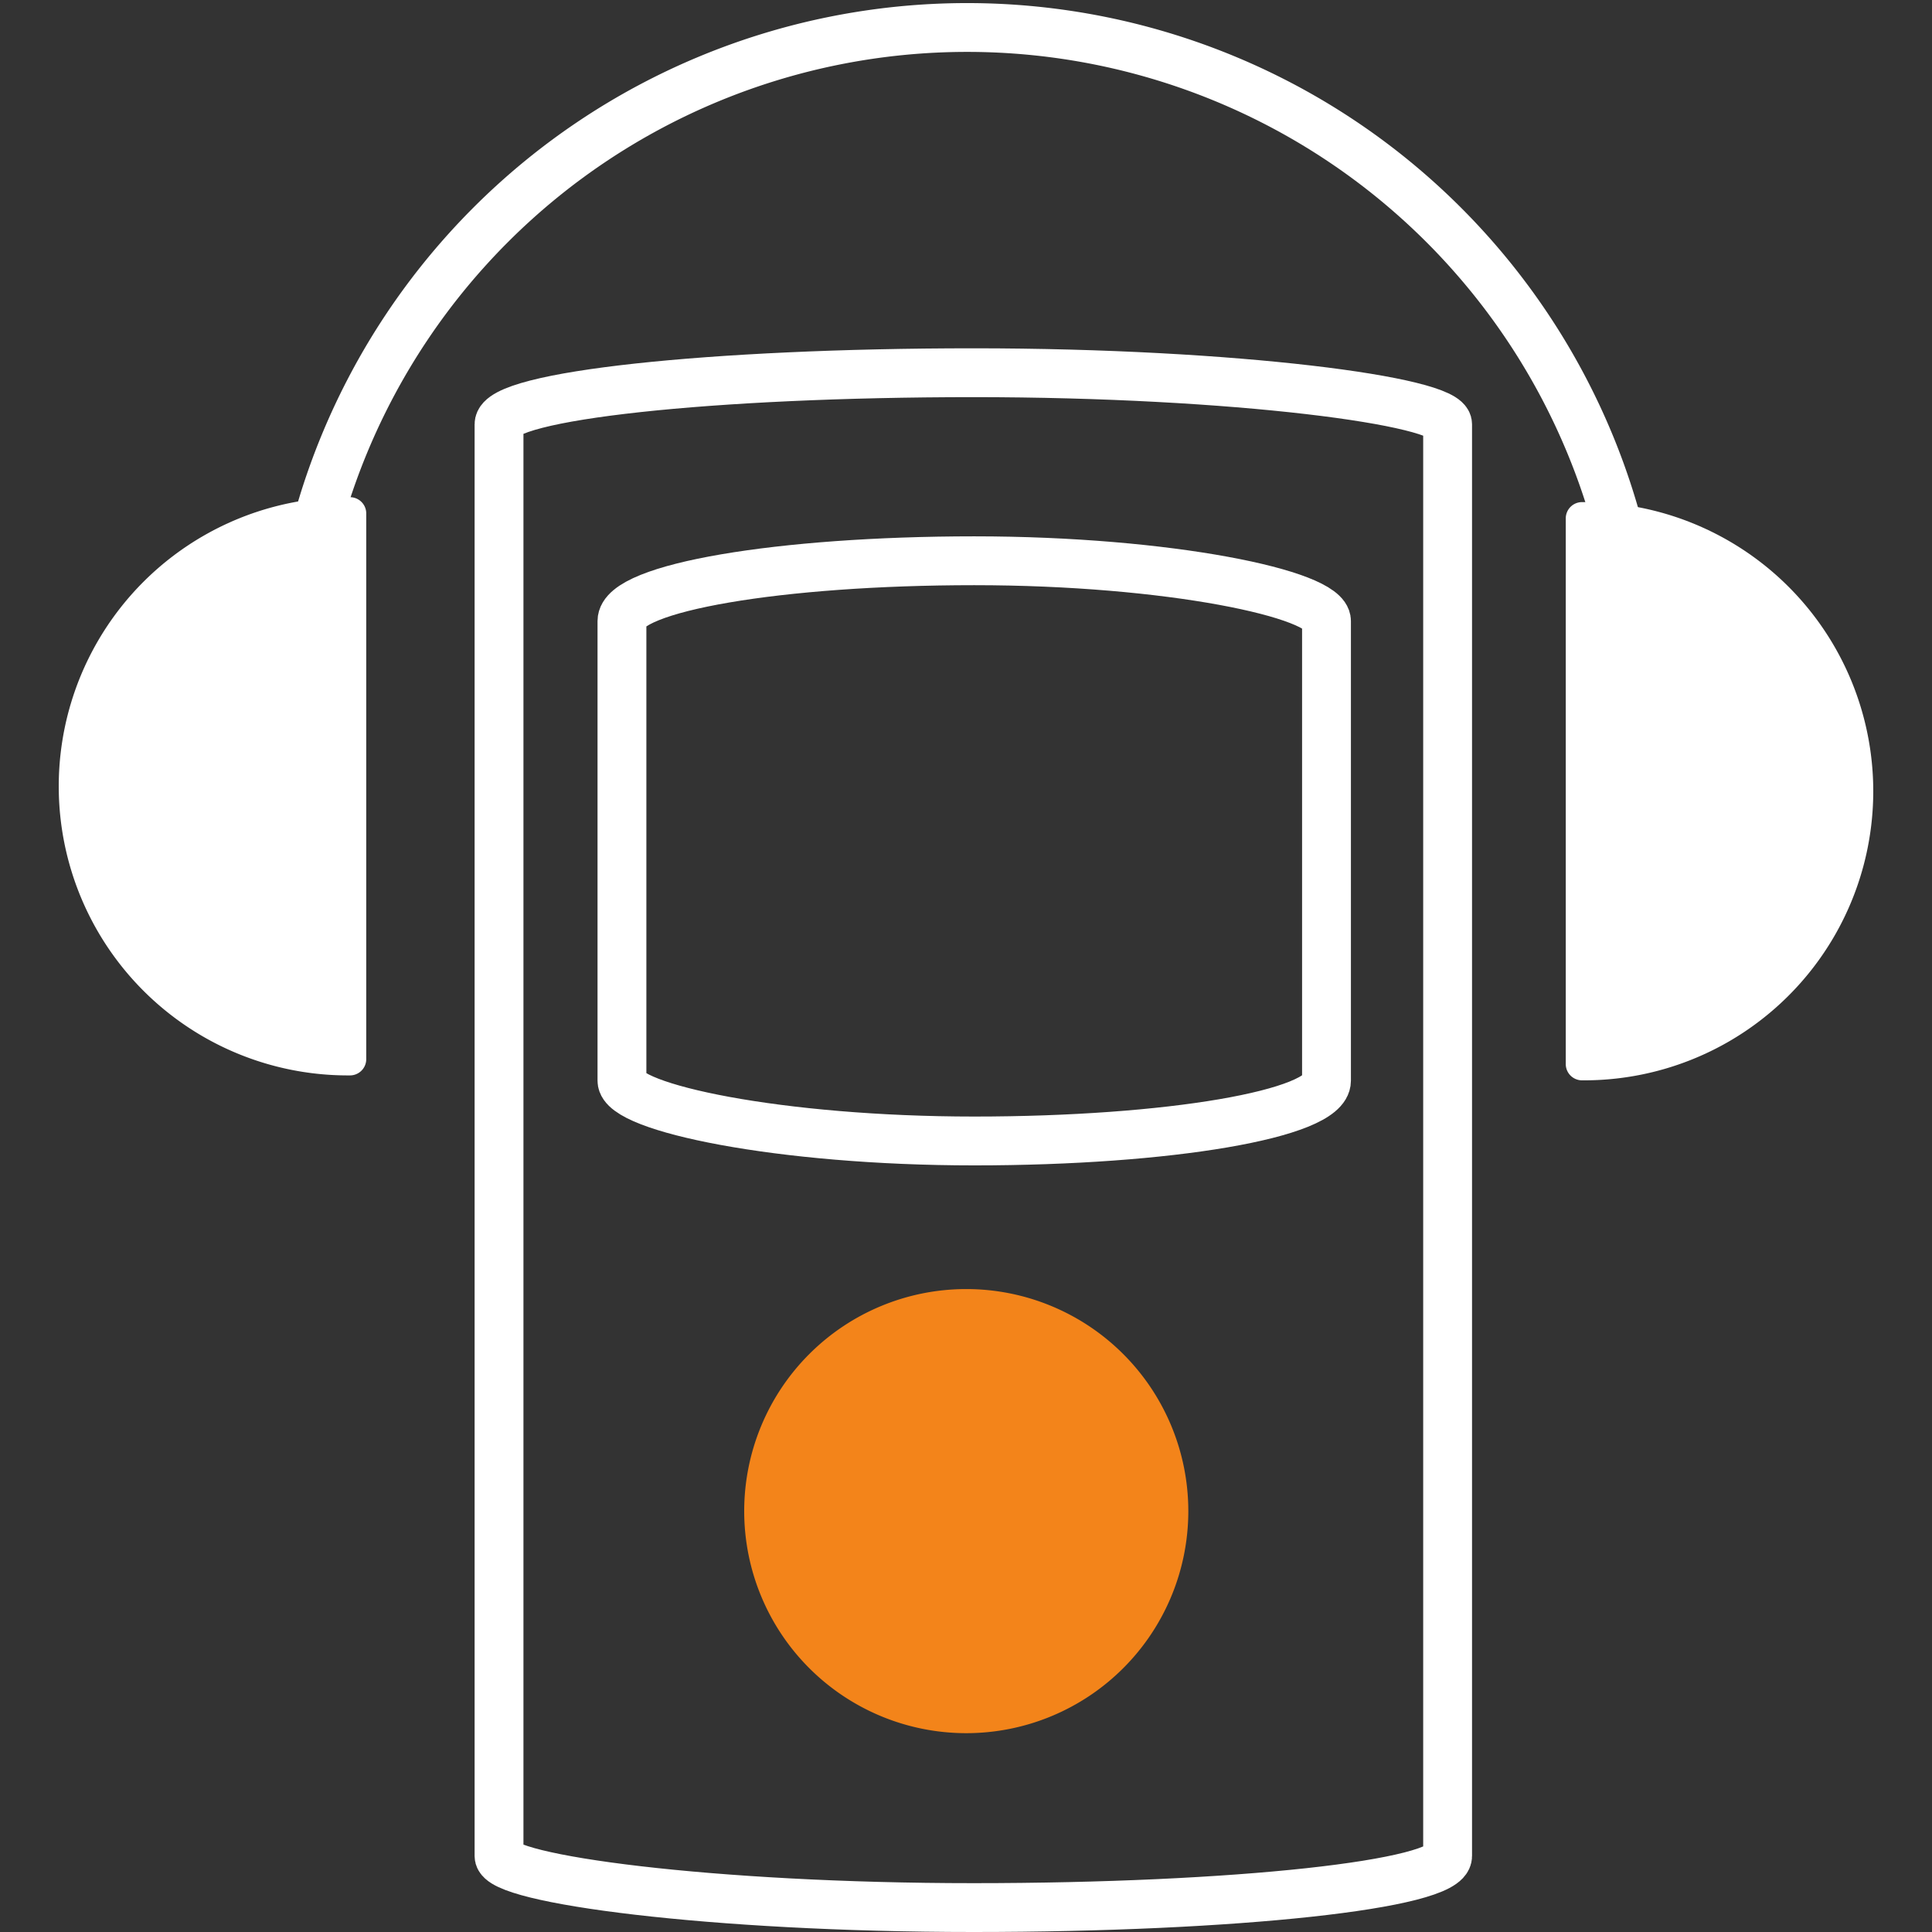 <?xml version="1.0" encoding="UTF-8" standalone="no"?>
<!-- Created with Inkscape (http://www.inkscape.org/) -->

<svg
   xmlns:dc="http://purl.org/dc/elements/1.1/"
   xmlns:cc="http://creativecommons.org/ns#"
   xmlns:rdf="http://www.w3.org/1999/02/22-rdf-syntax-ns#"
   xmlns:svg="http://www.w3.org/2000/svg"
   xmlns="http://www.w3.org/2000/svg"
   xmlns:sodipodi="http://sodipodi.sourceforge.net/DTD/sodipodi-0.dtd"
   xmlns:inkscape="http://www.inkscape.org/namespaces/inkscape"
   version="1.1"
   width="64"
   height="64"
   id="svg4110"
   inkscape:version="0.48.4 r9939"
   sodipodi:docname="audio_convert.svg">
  <rect width="100%" height="100%" fill="#333333" stroke="none"/>
  <sodipodi:namedview
     pagecolor="#ffffff"
     bordercolor="#666666"
     borderopacity="1"
     objecttolerance="10"
     gridtolerance="10"
     guidetolerance="10"
     inkscape:pageopacity="0"
     inkscape:pageshadow="2"
     inkscape:window-width="2560"
     inkscape:window-height="1355"
     id="namedview159"
     showgrid="false"
     inkscape:zoom="2.6074563"
     inkscape:cx="-221.88729"
     inkscape:cy="1.3187566"
     inkscape:window-x="1680"
     inkscape:window-y="35"
     inkscape:window-maximized="1"
     inkscape:current-layer="svg4110" />
  <defs
     id="defs4112">
    <filter
       color-interpolation-filters="sRGB"
       id="filter7053"
       inkscape:label="orange">
      <feGaussianBlur
         result="result0"
         in="SourceGraphic"
         stdDeviation="6"
         id="feGaussianBlur7055" />
      <feDiffuseLighting
         result="result5"
         surfaceScale="5"
         diffuseConstant="1"
         id="feDiffuseLighting7057">
        <feDistantLight
           azimuth="217"
           elevation="37"
           id="feDistantLight7059" />
      </feDiffuseLighting>
      <feComposite
         in2="SourceGraphic"
         operator="arithmetic"
         k1="1"
         k2="0"
         k3="0.6"
         k4="0"
         in="result5"
         result="result4"
         id="feComposite7061" />
    </filter>
    <filter
       color-interpolation-filters="sRGB"
       id="filter7091"
       inkscape:label="suchrad">
      <feGaussianBlur
         result="result8"
         stdDeviation="4"
         id="feGaussianBlur7093" />
      <feOffset
         result="result11"
         dy="4"
         dx="4"
         id="feOffset7095" />
      <feComposite
         in2="result11"
         operator="in"
         in="SourceGraphic"
         result="result6"
         id="feComposite7097" />
      <feFlood
         flood-color="rgb(0,0,0)"
         flood-opacity="1"
         in="result6"
         result="result10"
         id="feFlood7099" />
      <feBlend
         in2="result10"
         mode="normal"
         in="result6"
         result="result12"
         id="feBlend7101" />
      <feComposite
         in2="SourceGraphic"
         operator="in"
         result="result2"
         id="feComposite7103" />
    </filter>
  </defs>
  <rect
     style="fill:none;stroke:#ffffff;stroke-width:1.618;stroke-linecap:round;stroke-linejoin:round;stroke-miterlimit:4;stroke-opacity:1;stroke-dasharray:none;stroke-dashoffset:0"
     id="rect4080"
     width="31.423"
     height="50.844"
     x="16.531"
     y="12.347"
     rx="16.714"
     ry="1.706" />
  <rect
     style="fill:none;stroke:#ffffff;stroke-width:1.618;stroke-linecap:round;stroke-linejoin:round;stroke-miterlimit:4;stroke-opacity:1;stroke-dasharray:none;stroke-dashoffset:0"
     id="rect4082"
     width="23.339"
     height="19.22"
     x="20.603"
     y="18.576"
     rx="19.57"
     ry="1.997" />
  <path
     sodipodi:type="arc"
     style="fill:#f3841a;stroke:#f3841a;stroke-width:2.688;stroke-linecap:round;stroke-linejoin:round;stroke-miterlimit:4;stroke-opacity:1;stroke-dasharray:none;stroke-dashoffset:0;fill-opacity:1"
     id="path4084-6"
     sodipodi:cx="95.358398"
     sodipodi:cy="95.275139"
     sodipodi:rx="14.142136"
     sodipodi:ry="14.142136"
     d="m 109.501,95.275 a 14.142,14.142 0 1 1 -28.284,0 14.142,14.142 0 1 1 28.284,0 z"
     transform="matrix(0.475,0,0,0.475,-13.287,4.802)" />
  <path
     sodipodi:type="arc"
     style="fill:#ffffff;fill-opacity:1;fill-rule:nonzero;stroke:#ffffff;stroke-width:2;stroke-linecap:round;stroke-linejoin:round;stroke-miterlimit:4;stroke-opacity:1;stroke-dasharray:none;stroke-dashoffset:0"
     id="path4116"
     sodipodi:cx="-15.556349"
     sodipodi:cy="178.71375"
     sodipodi:rx="16.768532"
     sodipodi:ry="16.768532"
     d="m 1.212,178.714 a 16.769,16.769 0 1 1 -33.537,-1e-5 l 16.769,1e-5 z"
     sodipodi:start="0"
     sodipodi:end="3.1415927"
     transform="matrix(0,0.539,-0.539,0,107.92,34.432)" />
  <path
     sodipodi:type="arc"
     style="fill:#ffffff;fill-opacity:1;fill-rule:nonzero;stroke:#ffffff;stroke-width:2;stroke-linecap:round;stroke-linejoin:round;stroke-miterlimit:4;stroke-opacity:1;stroke-dasharray:none;stroke-dashoffset:0"
     id="path4116-8"
     sodipodi:cx="-15.556349"
     sodipodi:cy="178.71375"
     sodipodi:rx="16.768532"
     sodipodi:ry="16.768532"
     d="m 1.212,178.714 a 16.769,16.769 0 1 1 -33.537,-1e-5 l 16.769,1e-5 z"
     sodipodi:start="0"
     sodipodi:end="3.1415927"
     transform="matrix(0,0.539,0.539,0,-43.92,34.595)" />
  <path
     sodipodi:type="arc"
     style="fill:none;stroke:#ffffff;stroke-width:3;stroke-linecap:round;stroke-linejoin:round;stroke-miterlimit:4;stroke-opacity:1;stroke-dasharray:none;stroke-dashoffset:0"
     id="path4136"
     sodipodi:cx="32.930973"
     sodipodi:cy="178.71375"
     sodipodi:rx="41.416256"
     sodipodi:ry="41.416256"
     d="m 74.347,178.714 a 41.416,41.416 0 1 1 -82.833,-1e-5"
     sodipodi:start="0"
     sodipodi:end="3.1415927"
     sodipodi:open="true"
     transform="matrix(0.539,0,0,-0.539,14.289,119.561)" />
</svg>
